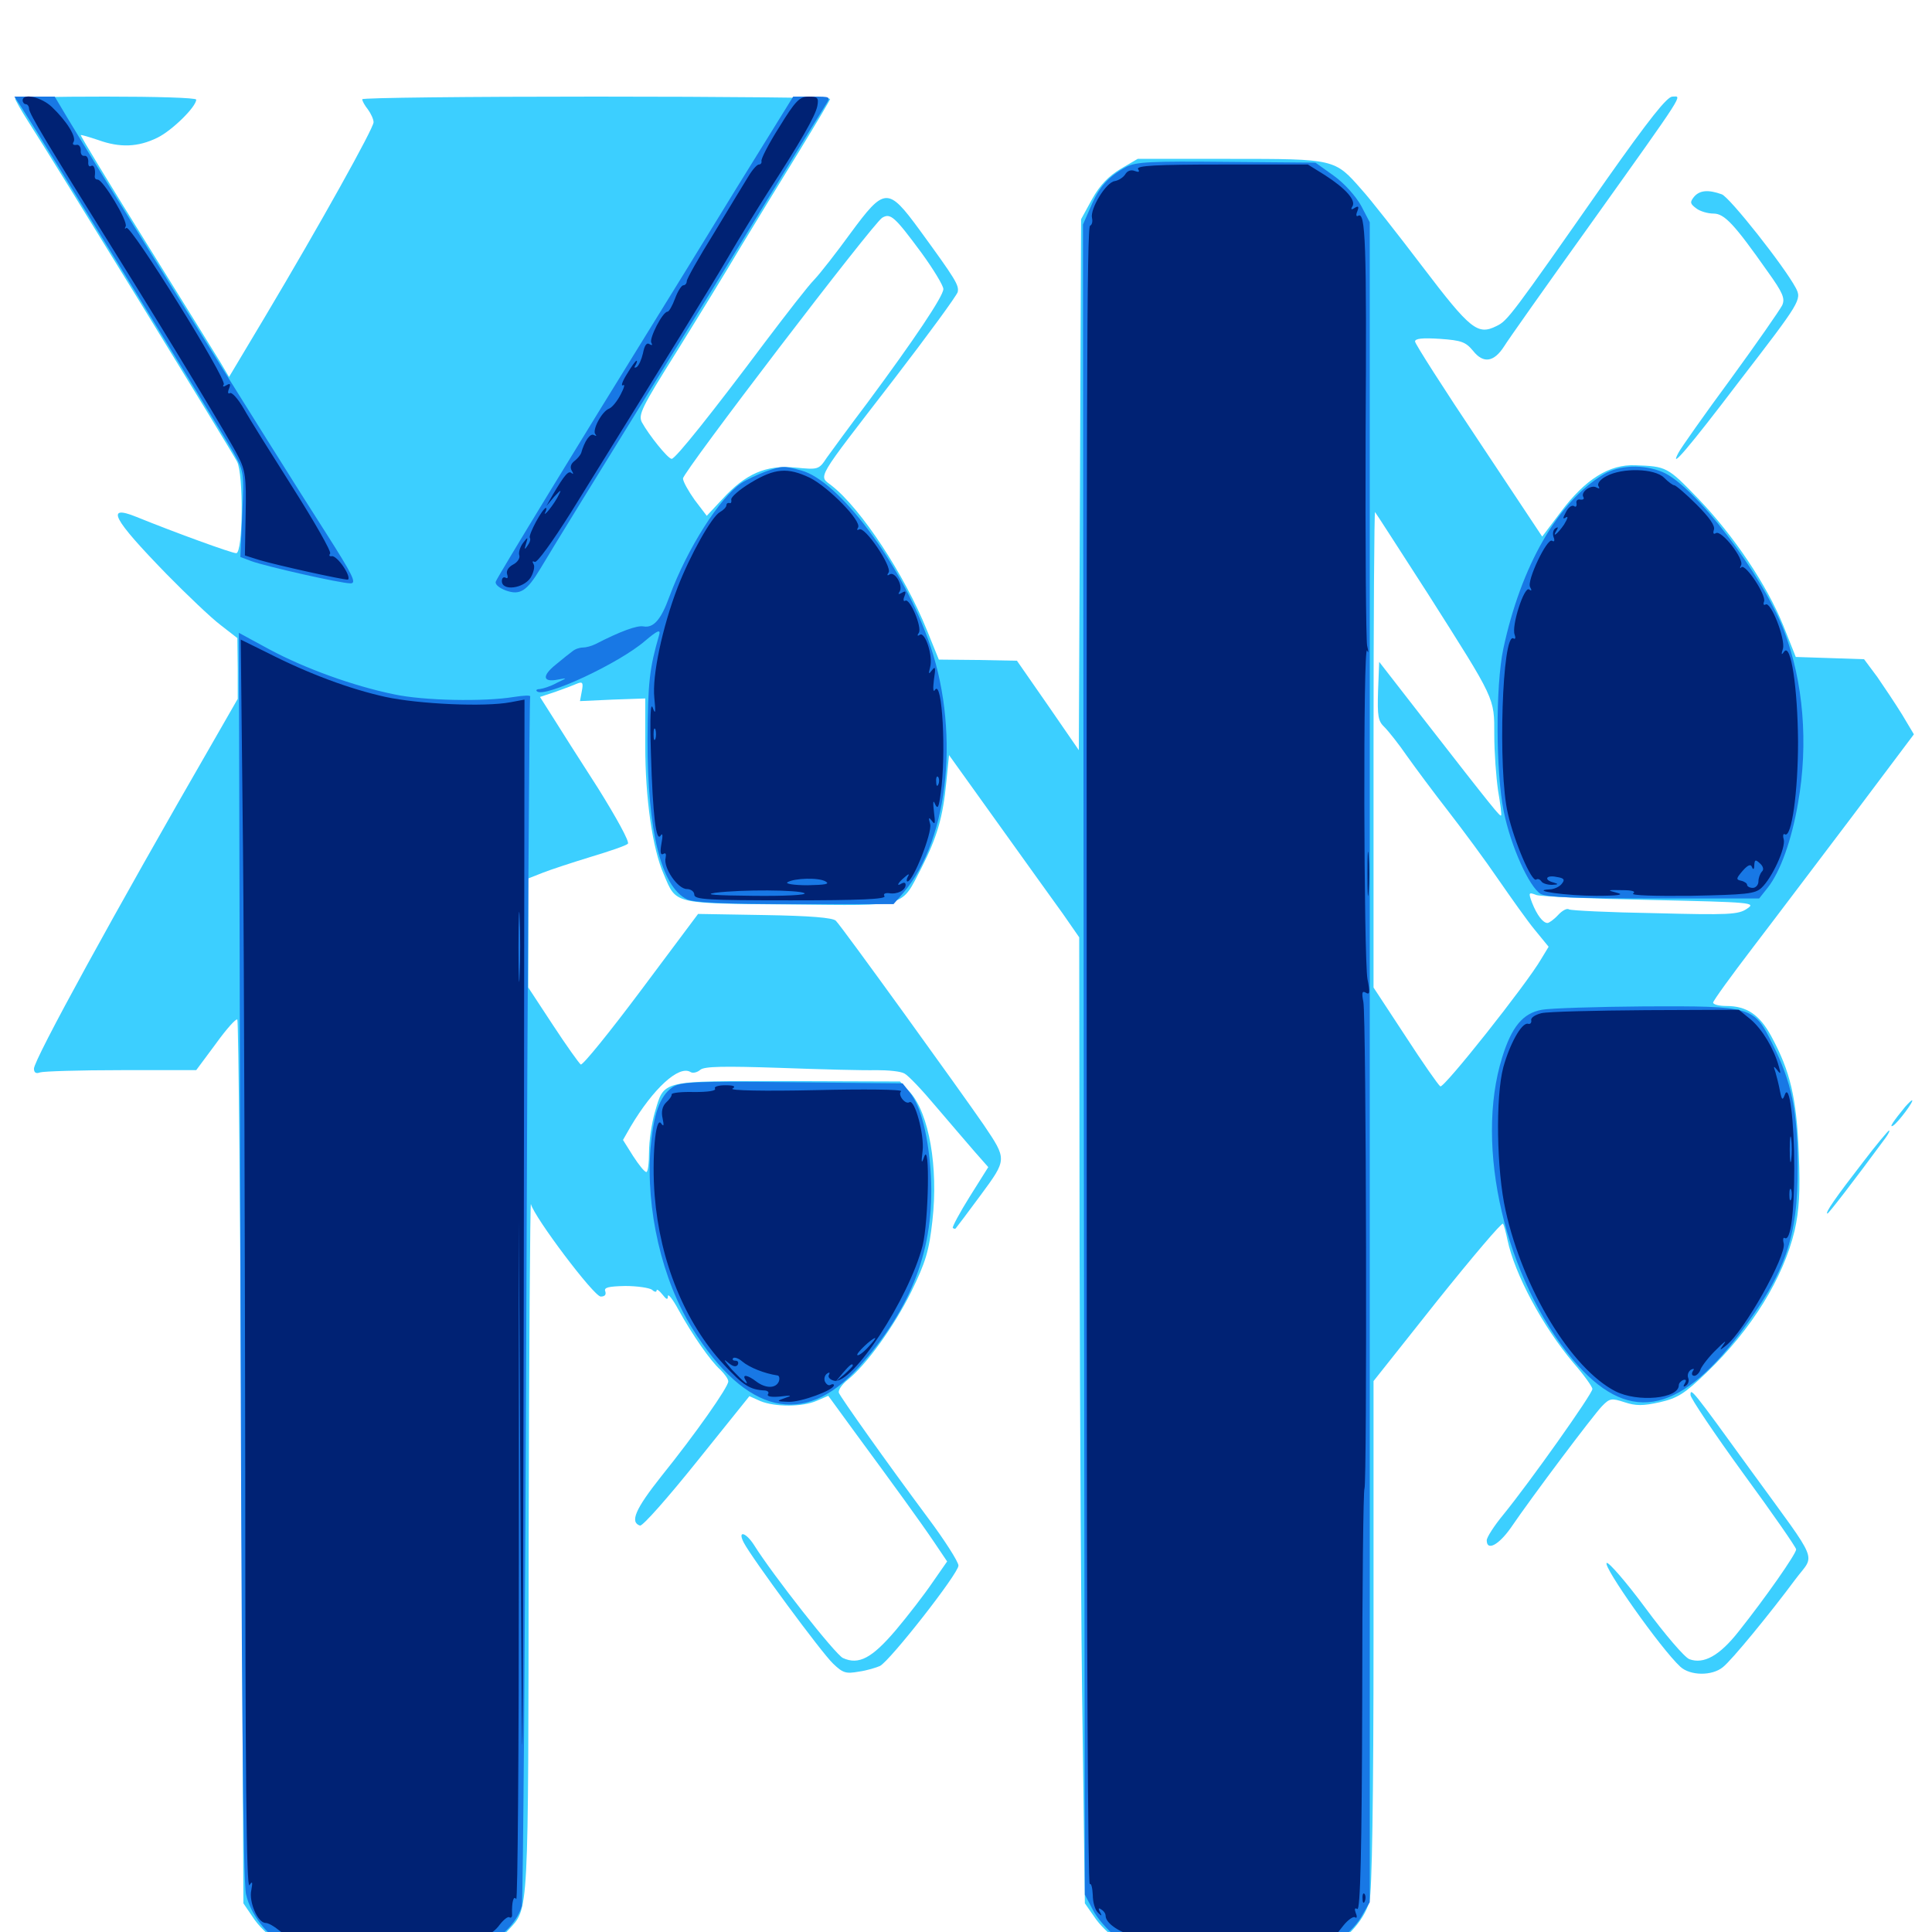 <svg xmlns="http://www.w3.org/2000/svg" viewBox="0 -1000 1000 1000">
	<path fill="#3ccfff" d="M7.812 -949.023C7.812 -948.438 10.938 -942.773 14.844 -936.719C25.391 -920.508 120.117 -766.211 122.656 -761.133C126.172 -754.688 125.781 -713.672 122.266 -713.672C119.922 -713.672 90.43 -724.414 70.703 -732.422C54.297 -739.062 58.203 -731.641 86.133 -702.93C96.68 -692.188 109.18 -680.273 114.062 -676.562L122.852 -669.727L123.047 -653.906V-638.281L110.156 -615.82C59.766 -528.516 17.578 -451.562 17.578 -446.875C17.578 -444.727 18.75 -444.141 20.703 -444.922C22.461 -445.508 41.211 -446.094 62.695 -446.094H101.562L111.719 -459.766C117.188 -467.383 122.266 -473.047 122.852 -472.266C123.438 -471.68 124.414 -368.555 125 -242.969L125.977 -14.844L131.836 -6.25C135.352 -1.367 141.406 3.906 146.484 6.641C154.688 10.742 157.422 10.938 199.219 10.938C246.875 10.938 253.32 9.766 263.086 -0.977C273.828 -12.695 273.438 -5.273 273.633 -200.391C273.828 -299.609 274.414 -378.906 274.805 -376.758C276.562 -369.922 307.422 -328.906 310.938 -328.906C313.086 -328.906 313.867 -329.883 313.281 -331.641C312.5 -333.594 314.844 -334.18 323.633 -334.375C329.883 -334.375 336.133 -333.398 337.5 -332.422C338.672 -331.25 339.844 -331.055 339.844 -332.031C339.844 -333.008 341.211 -332.031 342.773 -330.078C344.922 -327.344 345.703 -326.953 345.703 -329.102C345.703 -330.664 348.242 -327.539 351.172 -322.07C358.398 -308.984 367.773 -295.508 372.852 -291.016C375 -288.867 376.953 -286.328 376.953 -284.961C376.953 -282.031 359.961 -257.812 342.188 -235.742C328.711 -218.75 325.977 -212.109 331.25 -210.352C332.617 -209.961 345.703 -224.805 360.742 -243.555L387.891 -277.344L393.555 -274.805C401.172 -271.68 415.43 -271.68 422.852 -275L428.711 -277.539L442.383 -258.789C462.5 -231.445 476.562 -212.109 483.789 -201.367L490.234 -191.797L482.617 -180.859C478.516 -174.805 469.922 -163.672 463.672 -156.25C451.367 -141.797 444.531 -138.086 436.328 -141.797C432.422 -143.555 400 -184.766 390.234 -200.391C385.938 -207.031 381.641 -208.008 384.961 -201.562C389.258 -193.359 425.391 -144.336 431.25 -138.867C436.328 -133.984 437.891 -133.594 444.531 -134.766C448.828 -135.352 453.711 -136.914 455.469 -137.695C460.742 -140.43 496.094 -185.547 496.094 -189.648C496.094 -191.602 488.867 -202.93 480.078 -214.648C458.594 -243.555 435.352 -276.367 434.18 -279.102C433.789 -280.469 435.742 -283.398 438.672 -285.742C448.242 -293.359 462.695 -313.281 471.68 -331.445C479.102 -346.68 480.859 -352.344 482.617 -368.164C485.742 -395.898 480.859 -423.633 471.094 -434.57L465.82 -440.234L407.422 -440.43C341.211 -440.43 343.945 -441.211 338.867 -424.023C337.305 -418.555 335.938 -409.375 335.938 -403.711C335.938 -398.047 335.352 -393.359 334.57 -393.359C333.594 -393.359 330.664 -397.07 327.734 -401.562L322.461 -409.961L326.367 -416.797C338.086 -436.523 351.367 -448.828 357.422 -445.117C358.594 -444.336 360.938 -444.922 362.5 -446.289C364.648 -448.047 374.414 -448.242 403.906 -447.266C425 -446.484 447.461 -445.898 453.516 -446.094C459.766 -446.094 466.211 -445.508 468.164 -444.336C470.117 -443.359 477.344 -435.742 484.375 -427.344C491.406 -419.141 500.391 -408.594 504.297 -404.102L511.523 -395.898L501.953 -380.664C496.68 -372.266 492.773 -364.844 493.164 -364.453C493.75 -363.867 494.531 -363.867 494.727 -364.258C495.117 -364.648 500.977 -372.461 507.617 -381.445C521.289 -400 521.289 -399.805 509.18 -417.773C498.047 -433.984 435.547 -520.703 432.617 -523.438C431.055 -525 419.336 -525.977 395.898 -526.367L361.328 -526.953L331.836 -487.5C315.625 -465.82 301.562 -448.438 300.586 -449.023C299.609 -449.805 293.164 -458.789 286.133 -469.531L273.438 -488.867V-516.992V-545.312L280.859 -548.242C284.766 -549.805 296.094 -553.516 305.664 -556.445C315.43 -559.375 324.023 -562.305 325 -563.281C325.977 -564.258 318.945 -576.953 309.57 -591.992C300 -606.836 289.453 -623.438 285.938 -629.102L279.492 -639.258L287.695 -641.992C292.188 -643.555 297.266 -645.508 299.023 -646.289C301.562 -647.266 301.953 -646.484 301.172 -642.383L300.195 -637.109L317.188 -637.891L333.984 -638.477V-613.867C333.984 -586.914 337.695 -560.742 343.555 -547.461C350.195 -531.836 347.852 -532.422 408.594 -531.836C470.898 -531.25 466.016 -529.883 477.148 -551.172C484.961 -566.602 488.086 -576.953 489.844 -595.508L491.211 -609.18L516.406 -574.023C530.273 -554.688 545.508 -533.398 550.195 -526.953L558.594 -514.844L558.789 -354.102C558.984 -265.625 559.57 -153.125 560.352 -103.906L561.523 -14.844L567.383 -6.445C570.703 -1.953 577.148 3.906 581.836 6.445C590.039 10.742 592.188 10.938 634.375 10.938C662.305 10.938 681.055 10.156 685.938 8.594C695.312 5.859 706.055 -5.664 708.789 -15.82C710.156 -20.703 710.938 -67.969 710.938 -154.297V-285.156L743.945 -326.758C762.109 -349.414 777.344 -367.383 777.93 -366.602C778.516 -365.82 779.492 -361.914 780.273 -358.203C783.984 -340.43 798.633 -313.281 814.258 -294.727C819.727 -288.477 824.219 -282.227 824.219 -281.055C824.219 -278.516 791.797 -232.812 778.125 -216.016C773.438 -210.352 769.531 -204.297 769.531 -202.734C769.531 -197.07 775.586 -200.195 781.836 -208.984C793.555 -226.172 824.609 -267.383 829.102 -272.07C833.203 -276.367 834.18 -276.367 840.82 -274.219C846.68 -272.266 850.391 -272.266 859.18 -274.219C868.359 -276.367 871.875 -278.516 883.398 -289.648C906.641 -311.914 923.047 -338.477 928.906 -363.086C931.25 -373.633 931.836 -382.812 931.055 -403.125C929.883 -431.641 926.758 -445.312 916.797 -463.672C910.742 -474.805 904.102 -479.297 893.555 -479.297C889.844 -479.297 886.719 -480.078 886.719 -481.055C886.719 -482.031 896.094 -494.922 907.422 -509.766C918.945 -524.805 942.188 -555.664 959.375 -578.32L990.625 -619.922L984.57 -630.078C981.055 -635.742 975.195 -644.531 971.68 -649.609L964.844 -658.789L947.266 -659.375L929.492 -659.961L923.047 -676.172C914.453 -697.266 897.656 -722.461 878.906 -741.992C863.086 -758.398 862.5 -758.594 846.484 -759.18C833.008 -759.766 820.508 -751.953 807.812 -734.961L798.242 -722.266L765.43 -771.68C747.266 -798.828 732.422 -822.07 732.422 -823.242C732.422 -824.805 736.328 -825.195 745.312 -824.609C756.445 -823.828 758.594 -823.047 762.5 -818.359C767.773 -811.719 773.242 -812.5 778.516 -820.703C780.273 -823.633 800 -851.562 822.266 -882.617C873.828 -954.883 870.508 -950 865.625 -950C862.891 -950 853.711 -938.477 831.25 -906.641C781.836 -835.938 780.273 -833.984 774.609 -831.25C764.844 -826.367 761.133 -829.297 736.328 -861.914C723.242 -879.102 709.18 -897.07 704.688 -901.953C690.82 -917.773 691.016 -917.773 636.719 -917.773H588.867L579.883 -912.5C573.828 -908.789 569.336 -904.297 565.234 -896.875L559.57 -886.523L558.984 -749.219L558.398 -611.719L542.383 -634.961L526.367 -658.008L506.055 -658.398L485.938 -658.594L479.688 -674.023C468.164 -702.539 445.703 -736.719 430.469 -748.633C423.633 -754.102 421.289 -750 462.695 -803.711C480.273 -826.562 495.117 -846.875 495.703 -848.828C496.484 -852.344 494.727 -855.273 475.781 -881.25C459.57 -903.32 457.812 -903.125 440.234 -879.297C433.008 -869.336 424.609 -858.594 421.484 -855.273C418.359 -852.148 407.031 -837.5 396.094 -823.047C368.75 -786.523 349.609 -762.5 347.656 -762.5C345.703 -762.5 335.742 -775 332.227 -781.445C330.273 -785.352 332.227 -789.258 350 -817.578C360.938 -835.156 376.172 -859.961 383.789 -872.852C391.602 -885.742 405.078 -907.812 413.867 -922.07C422.461 -936.133 429.688 -948.242 429.688 -948.828C429.688 -949.414 375.195 -950 308.594 -950C241.992 -950 187.5 -949.414 187.5 -948.633C187.5 -947.656 188.867 -945.312 190.43 -943.359C191.992 -941.211 193.359 -938.281 193.359 -936.719C193.359 -933.594 165.625 -883.789 137.109 -835.938L118.555 -804.883L114.062 -812.5C111.523 -816.602 94.141 -844.727 75.391 -874.805C56.641 -904.883 41.602 -929.688 41.797 -930.078C42.188 -930.273 46.094 -929.102 50.781 -927.539C62.109 -923.438 71.484 -923.828 81.445 -928.711C89.062 -932.422 101.562 -944.727 101.562 -948.438C101.562 -949.414 80.469 -950 54.688 -950C28.906 -950 7.812 -949.609 7.812 -949.023ZM476.953 -869.141C483.203 -860.547 488.281 -852.148 488.281 -850.391C488.281 -846.68 473.047 -824.023 449.023 -791.602C439.844 -779.492 430.469 -766.602 427.93 -763.086C423.828 -756.836 423.438 -756.836 411.523 -758.008C396.484 -759.375 385.938 -754.883 373.828 -741.602L365.82 -733.008L359.57 -741.211C356.25 -745.898 353.516 -750.781 353.516 -752.344C353.516 -755.664 452.148 -884.766 456.641 -887.305C460.938 -889.844 463.086 -887.891 476.953 -869.141ZM739.258 -692.383C774.219 -637.305 773.438 -639.062 773.438 -619.531C773.438 -610.547 774.414 -597.656 775.391 -590.82C776.562 -583.984 777.344 -578.125 776.953 -577.93C776.367 -577.344 773.828 -580.273 736.328 -628.516L713.867 -657.422L713.281 -642.383C712.891 -629.297 713.281 -626.758 716.602 -623.633C718.75 -621.484 724.023 -614.844 728.32 -608.594C732.617 -602.539 742.188 -589.648 749.805 -579.883C757.227 -570.312 768.945 -554.492 775.586 -544.727C782.227 -535.156 790.625 -523.242 794.531 -518.555L801.562 -509.961L797.656 -503.516C790.039 -490.43 747.266 -436.523 745.508 -437.695C744.531 -438.281 736.328 -450 727.344 -463.867L710.938 -488.867V-612.305C710.938 -680.273 711.328 -735.352 711.719 -734.961C712.109 -734.57 724.414 -715.43 739.258 -692.383ZM854.492 -534.18C907.031 -533.008 908.984 -532.812 904.297 -529.688C899.805 -526.562 894.727 -526.367 856.641 -527.344C833.203 -527.734 813.086 -528.711 812.109 -529.297C811.133 -530.078 808.594 -528.711 806.445 -526.367C804.297 -524.023 801.758 -522.266 800.977 -522.266C798.633 -522.266 795.508 -526.367 792.969 -532.812C791.016 -538.086 791.211 -538.281 795.312 -536.719C797.852 -535.938 824.414 -534.766 854.492 -534.18ZM876.758 -898.047C874.609 -895.312 874.805 -894.531 877.93 -892.188C879.883 -890.625 883.984 -889.453 886.914 -889.453C892.578 -889.453 897.656 -883.984 914.844 -859.57C922.852 -848.438 924.023 -845.508 922.461 -841.992C921.289 -839.648 909.375 -822.461 895.703 -803.711C882.031 -785.156 869.922 -767.969 868.75 -765.625C863.672 -756.055 874.023 -768.164 900 -802.344C932.227 -844.141 932.617 -844.922 929.492 -850.977C923.438 -862.305 895.312 -897.852 891.211 -899.414C884.18 -901.953 879.688 -901.562 876.758 -898.047ZM986.133 -427.148C979.883 -419.531 977.539 -416.016 979.883 -417.383C982.422 -418.945 991.016 -430.469 989.648 -430.469C989.258 -430.469 987.695 -428.906 986.133 -427.148ZM964.258 -398.438C950.195 -380.273 944.336 -371.875 945.898 -371.875C946.484 -371.875 958.789 -387.695 976.172 -411.328C977.539 -413.281 978.32 -414.844 977.734 -414.844C977.344 -414.844 971.094 -407.422 964.258 -398.438ZM875 -277.93C875 -276.367 887.305 -258.008 902.344 -237.305C917.383 -216.797 929.688 -199.023 929.688 -198.047C929.688 -195.703 913.672 -172.852 900 -155.664C890.039 -142.969 881.836 -138.477 874.414 -141.211C871.875 -142.188 861.719 -154.102 851.758 -167.578C841.797 -181.055 832.617 -191.602 831.641 -191.016C829.297 -189.648 859.57 -146.68 869.727 -137.305C874.805 -132.617 886.133 -132.422 891.797 -137.109C896.289 -140.625 916.016 -164.648 929.492 -182.812C939.453 -196.094 942.188 -189.453 906.836 -238.086C875.586 -281.25 875 -281.836 875 -277.93Z"/>
	<path fill="#1878e5" d="M10.938 -944.727C18.359 -933.398 114.648 -776.562 120.508 -766.406C126.367 -755.859 126.367 -755.469 125.391 -733.789L124.414 -711.719L130.078 -709.57C137.5 -706.836 176.367 -698.047 181.445 -698.047C184.766 -698.047 182.617 -702.344 168.164 -725C144.141 -762.305 46.875 -918.75 34.961 -938.867L28.32 -950H17.969H7.422ZM380.664 -901.758C364.258 -875 343.359 -841.016 333.984 -825.977C303.125 -776.172 257.422 -701.367 256.641 -699.023C256.055 -697.656 258.203 -695.703 261.914 -694.336C269.141 -691.797 272.656 -693.945 279.688 -705.664C285.938 -716.211 310.156 -755.469 347.07 -815.234C365.43 -844.727 390.234 -885.156 402.344 -905.078C414.453 -925 425.781 -943.164 427.344 -945.703C430.078 -950 430.078 -950 420.312 -950H410.547ZM583.008 -913.672C573.633 -908.594 568.945 -903.32 564.648 -893.164L560.547 -883.789L560.938 -451.562L561.523 -19.336L565.625 -11.523C567.773 -7.227 573.438 -0.781 577.93 2.734L586.328 8.984H635.352C682.812 8.984 684.766 8.789 692.383 4.492C696.68 1.953 701.953 -3.32 704.492 -7.617L708.984 -15.43V-450.195V-884.961L704.492 -893.555C701.758 -898.438 695.898 -905.078 690.43 -908.984L680.859 -915.82L634.766 -916.211C595.703 -916.602 588.086 -916.211 583.008 -913.672ZM396.094 -755.859C391.992 -754.297 386.523 -751.758 383.789 -750C372.656 -742.578 355.859 -716.406 346.484 -691.211C342.188 -679.297 338.281 -674.805 333.008 -675.781C329.688 -676.367 321.094 -673.242 308.203 -666.602C306.25 -665.625 303.32 -664.844 301.758 -664.844C300 -664.844 297.656 -664.062 296.289 -662.891C294.922 -661.914 291.016 -658.789 287.5 -655.859C280.469 -650.195 280.859 -646.68 288.672 -648.242C293.945 -649.219 293.75 -649.219 288.086 -646.484C284.961 -644.727 281.055 -643.555 279.492 -643.359C277.93 -643.359 277.148 -642.773 277.93 -642.188C281.445 -638.477 320.508 -656.641 333.984 -668.359C340.234 -673.633 341.992 -674.414 341.211 -671.484C336.133 -653.906 335.352 -647.07 335.156 -616.992C335.156 -569.727 342.188 -541.211 355.469 -534.57C358.984 -532.812 374.219 -532.031 411.523 -532.031H462.5L467.773 -538.086C491.602 -566.406 497.07 -623.633 480.273 -669.336C466.016 -708.789 434.18 -751.172 414.844 -756.445C405.469 -758.984 405.078 -758.984 396.094 -755.859ZM830.078 -754.492C806.25 -740.234 787.305 -707.031 778.125 -664.258C774.023 -644.922 774.219 -600.195 778.32 -580.078C782.031 -561.719 791.602 -540.82 797.461 -537.305C800.586 -535.547 816.406 -534.961 856.055 -534.961H910.547L915.039 -540.625C921.484 -548.828 927.344 -565.039 930.664 -584.375C936.133 -615.234 933.398 -647.266 923.438 -673.438C912.109 -702.93 876.953 -748.828 860.547 -755.664C850.586 -759.766 838.281 -759.375 830.078 -754.492ZM124.414 -350.781C125 -128.906 125.781 -26.172 127.344 -19.531C129.688 -9.18 137.891 1.562 147.266 6.445C152.344 9.18 160.547 9.57 200 9.18C241.602 8.789 247.461 8.398 254.102 5.078C261.523 1.172 268.164 -6.445 270.117 -13.477C270.703 -15.625 271.875 -157.031 272.461 -327.734C273.047 -498.438 274.023 -638.672 274.414 -639.453C274.805 -640.234 271.094 -640.039 266.016 -639.258C250.586 -636.719 219.336 -637.305 203.906 -640.625C183.008 -644.922 158.008 -653.906 139.453 -663.867L123.633 -672.461ZM798.047 -477.344C788.281 -475.586 782.422 -468.555 777.539 -452.734C763.086 -406.641 779.102 -338.281 814.062 -296.289C841.992 -263.086 868.164 -266.992 900.391 -309.57C924.219 -341.406 930.664 -359.57 930.469 -396.289C930.469 -425.195 927.344 -439.844 917.383 -459.766C907.812 -479.102 907.227 -479.297 851.562 -479.102C826.367 -478.906 802.148 -478.125 798.047 -477.344ZM347.852 -437.109C341.406 -432.422 338.281 -423.438 336.719 -405.664C334.18 -374.414 342.578 -337.5 358.398 -312.305C386.133 -267.969 416.211 -260.938 444.336 -292.188C472.07 -323.047 483.789 -353.906 481.836 -391.406C480.664 -411.523 476.758 -427.344 470.898 -434.57L467.188 -439.258L409.766 -439.844C358.789 -440.43 351.953 -440.039 347.852 -437.109Z"/>
	<path fill="#002274" d="M11.719 -948.047C11.719 -947.07 12.5 -946.094 13.281 -946.094C14.258 -946.094 15.039 -944.922 15.039 -943.75C15.039 -941.211 24.609 -925.391 59.18 -869.922C87.695 -824.219 118.75 -772.852 123.242 -763.867C126.953 -756.641 127.539 -752.93 127.148 -733.984L126.758 -712.5L134.18 -710.156C143.359 -707.422 176.953 -700 179.883 -700C181.055 -700 180.273 -702.93 177.93 -706.445C175.781 -709.766 172.852 -712.5 171.68 -712.109C170.508 -711.914 170.117 -712.5 170.898 -713.477C171.484 -714.648 162.891 -729.688 151.758 -747.266C140.625 -764.844 129.102 -783.203 126.172 -788.477C123.242 -793.555 119.922 -797.266 118.945 -796.484C117.969 -795.898 117.773 -797.07 118.555 -798.828C119.531 -801.367 119.141 -801.758 117.188 -800.586C115.625 -799.609 115.039 -799.805 115.82 -800.977C117.578 -803.711 67.578 -883.984 65.43 -882.031C64.453 -881.25 64.453 -881.641 65.039 -882.812C66.406 -885.352 53.32 -907.031 50.586 -907.031C49.609 -907.031 49.023 -907.617 49.023 -908.594C49.609 -912.305 48.633 -915.039 47.07 -914.062C46.094 -913.477 45.508 -914.453 45.703 -916.406C45.703 -918.164 44.922 -919.531 43.75 -919.336C42.383 -919.141 41.602 -920.312 41.797 -922.266C41.797 -924.023 40.82 -925.391 39.453 -925C37.891 -924.805 37.305 -925.391 38.086 -926.562C39.648 -929.102 34.57 -937.305 26.758 -944.727C21.289 -949.805 11.719 -951.953 11.719 -948.047ZM403.32 -934.18C397.852 -925.586 393.75 -917.578 394.141 -916.602C394.336 -915.625 393.75 -914.844 392.773 -914.844C391.797 -914.844 389.258 -911.914 387.305 -908.594C385.156 -905.078 377.148 -891.992 369.531 -879.297C361.719 -866.797 355.469 -855.664 355.469 -854.492C355.469 -853.32 354.688 -852.344 353.711 -852.344C352.734 -852.344 350.781 -849.219 349.414 -845.508C348.047 -841.797 346.289 -838.672 345.508 -838.672C342.969 -838.672 335.938 -824.805 337.109 -822.656C337.891 -821.289 337.5 -821.094 336.133 -821.875C334.766 -822.852 333.594 -821.289 332.812 -817.188C332.031 -813.867 330.664 -810.742 329.492 -809.961C328.32 -809.375 328.125 -809.766 328.906 -810.938C329.688 -812.305 329.883 -813.281 329.492 -813.281C328.906 -813.281 326.758 -810.156 324.414 -806.25C322.07 -802.539 321.289 -800 322.461 -800.586C323.633 -801.367 323.047 -799.219 321.289 -795.898C319.531 -792.383 316.797 -789.062 315.234 -788.477C311.523 -787.109 306.25 -777.148 308.203 -775.195C308.984 -774.219 308.594 -774.219 307.422 -774.805C305.469 -775.977 302.539 -771.68 300.781 -765.43C300.391 -764.453 298.828 -762.5 297.266 -761.328C295.508 -759.961 294.922 -758.203 295.898 -756.445C296.875 -754.883 296.875 -754.297 295.898 -755.078C294.336 -756.641 292.383 -754.492 286.133 -743.945L282.812 -738.086L286.914 -742.969C290.234 -746.484 290.82 -746.875 289.258 -743.945C288.281 -741.797 285.938 -738.281 284.18 -736.133C282.422 -733.984 281.445 -733.398 282.227 -734.766C282.812 -735.938 283.008 -737.109 282.617 -737.109C280.859 -737.109 273.438 -723.242 274.219 -721.68C274.805 -720.898 274.219 -719.141 273.047 -717.578C271.484 -715.234 271.289 -715.43 272.266 -718.555C273.438 -722.266 273.242 -722.266 270.703 -718.945C269.141 -716.797 268.359 -714.062 268.75 -712.695C269.336 -711.328 267.969 -708.984 265.625 -707.812C263.086 -706.445 261.914 -704.492 262.5 -702.734C263.086 -700.977 262.695 -700.391 261.719 -700.977C260.547 -701.562 259.766 -700.781 259.766 -699.219C259.766 -693.945 270.898 -695.312 274.609 -700.977C276.172 -703.516 276.953 -706.836 276.172 -708.008C275.391 -709.375 275.586 -709.766 276.758 -709.18C277.93 -708.398 286.133 -719.922 295.508 -734.766C350.391 -823.242 367.773 -851.367 376.953 -866.992C382.617 -876.758 391.797 -891.602 397.266 -900.195C414.453 -926.758 422.07 -940.039 423.047 -945.117C423.828 -949.414 423.242 -950 418.555 -950C413.867 -950 411.719 -947.852 403.32 -934.18ZM589.062 -912.5C590.039 -910.938 589.453 -910.742 587.305 -911.523C585.352 -912.305 583.398 -911.523 582.422 -909.766C581.445 -908.203 579.102 -906.641 576.953 -906.25C572.461 -905.664 564.062 -891.797 565.234 -887.109C565.625 -885.352 565.234 -883.594 564.258 -883.203C562.5 -882.617 562.305 -803.906 562.5 -317.578C562.5 -156.055 563.086 -24.414 564.062 -24.805C564.844 -25.391 565.43 -22.852 565.625 -19.141C565.625 -15.43 566.797 -11.328 568.359 -9.961C570.312 -8.008 570.508 -8.203 569.336 -10.352C568.359 -12.109 568.555 -12.695 569.922 -11.719C571.289 -10.938 572.266 -9.57 572.266 -8.398C572.266 -4.297 580.469 0.977 589.258 2.539C594.336 3.32 619.336 3.711 644.922 3.125L691.016 2.148L695.312 -3.32C697.656 -6.25 700.391 -8.203 701.367 -7.617C702.344 -6.836 702.539 -8.008 701.758 -9.766C700.977 -11.914 701.172 -12.695 702.539 -11.914C704.102 -10.938 704.883 -42.188 705.078 -119.336C705.078 -179.102 705.664 -228.711 706.25 -229.492C707.617 -231.836 707.227 -474.219 705.664 -481.445C704.688 -486.328 705.078 -487.305 707.031 -486.133C708.984 -484.961 709.18 -486.328 707.812 -493.164C705.859 -503.711 705.469 -667.969 707.617 -663.281C708.398 -661.523 708.398 -662.695 707.617 -665.82C707.031 -669.141 706.641 -718.359 706.836 -775.195C707.422 -874.219 706.836 -890.82 702.93 -888.281C701.953 -887.695 701.758 -888.867 702.539 -890.625C703.516 -893.164 703.125 -893.555 701.172 -892.383C699.414 -891.211 699.023 -891.602 700 -893.164C701.953 -896.289 696.68 -902.344 685.742 -909.375L676.953 -914.844H632.227C598.633 -914.844 588.086 -914.258 589.062 -912.5ZM388.672 -750.195C382.812 -746.68 378.125 -742.578 378.516 -741.406C378.711 -740.039 378.32 -739.258 377.539 -739.648C376.562 -739.844 375.977 -739.258 375.977 -738.477C375.977 -737.5 374.414 -735.938 372.656 -734.961C368.359 -732.617 357.227 -712.695 350.781 -696.094C342.773 -675.195 337.5 -650.195 338.672 -638.867C339.453 -631.25 339.258 -629.883 337.891 -633.594C336.719 -636.914 336.328 -629.102 336.914 -610.156C337.891 -577.344 339.648 -563.672 341.992 -567.578C342.969 -569.141 343.164 -567.383 342.383 -563.477C341.602 -558.984 341.797 -557.227 343.359 -558.008C344.531 -558.789 344.922 -558.008 344.531 -556.055C343.164 -550.977 350.781 -539.844 355.469 -539.844C357.617 -539.844 359.375 -538.477 359.375 -536.914C359.375 -534.375 366.211 -533.984 409.375 -533.984C444.531 -533.984 458.789 -534.57 457.812 -536.133C457.031 -537.305 458.008 -537.891 460.156 -537.695C464.453 -536.914 468.75 -539.258 468.75 -541.992C468.75 -543.164 467.969 -543.359 466.797 -542.773C463.672 -540.82 464.648 -542.969 468.164 -545.898C470.312 -547.852 470.898 -547.852 469.922 -546.289C469.141 -544.922 469.141 -543.75 469.727 -543.75C472.656 -543.75 482.617 -569.141 481.445 -573.438C480.469 -576.953 480.664 -577.344 482.422 -575C483.984 -572.852 484.18 -573.828 483.398 -579.883C482.812 -584.961 483.008 -586.328 483.984 -583.789C485.352 -580.859 485.938 -582.031 486.914 -589.453C489.844 -609.961 487.695 -648.438 483.984 -642.969C483.008 -641.406 482.812 -643.359 483.398 -648.242C484.375 -654.297 484.18 -655.469 482.422 -653.125C480.664 -650.781 480.469 -650.977 481.445 -654.688C483.008 -660.352 478.906 -673.047 476.172 -671.484C474.805 -670.508 474.609 -671.094 475.586 -672.461C477.344 -675.391 470.898 -690.625 468.555 -689.062C467.578 -688.477 467.383 -689.648 468.164 -691.406C469.141 -693.945 468.75 -694.336 466.797 -693.164C465.039 -692.188 464.648 -692.383 465.625 -693.75C467.578 -696.875 463.281 -704.297 460.547 -702.734C459.18 -701.758 458.984 -702.344 459.961 -703.711C461.719 -706.836 447.656 -727.734 444.727 -725.977C443.555 -725.391 443.359 -725.781 444.141 -726.953C446.094 -730.273 428.906 -747.852 419.141 -752.734C407.617 -758.203 400.977 -757.617 388.672 -750.195ZM339.258 -617.578C338.672 -616.211 338.281 -617.188 338.281 -619.922C338.281 -622.656 338.672 -623.633 339.258 -622.461C339.648 -621.094 339.648 -618.75 339.258 -617.578ZM485.742 -594.141C485.156 -592.578 484.57 -593.164 484.57 -595.312C484.375 -597.461 484.961 -598.633 485.547 -597.852C486.133 -597.266 486.328 -595.508 485.742 -594.141ZM427.344 -543.75C429.688 -542.383 427.148 -541.992 417.969 -541.797C410.938 -541.797 406.25 -542.578 407.617 -543.359C411.133 -545.508 423.828 -545.898 427.344 -543.75ZM416.406 -537.695C417.773 -536.719 406.055 -536.133 389.648 -536.328C370.703 -536.523 363.867 -536.914 370.117 -537.891C384.18 -539.648 413.281 -539.453 416.406 -537.695ZM444.727 -536.719C445.508 -537.305 444.336 -537.891 442.188 -537.695C440.039 -537.695 439.453 -537.109 441.016 -536.523C442.383 -535.938 444.141 -536.133 444.727 -536.719ZM831.445 -753.516C828.32 -751.953 826.562 -749.609 827.344 -748.438C828.125 -747.07 827.93 -746.875 826.367 -747.656C823.633 -749.414 817.969 -745.312 819.531 -742.773C820.117 -741.797 819.531 -741.211 817.969 -741.406C816.602 -741.797 815.625 -740.82 816.016 -739.453C816.211 -737.891 815.625 -737.305 814.648 -738.086C813.477 -738.672 811.719 -737.305 810.547 -734.961C808.789 -731.641 808.789 -731.055 810.547 -732.227C811.914 -733.008 811.328 -731.445 809.57 -728.516C806.25 -723.633 802.93 -721.094 805.859 -725.781C806.641 -727.148 806.445 -727.344 805.078 -726.562C803.906 -725.781 803.516 -723.828 804.102 -722.07C804.883 -720.117 804.492 -719.336 803.32 -720.117C800.781 -721.68 790.039 -699.219 791.992 -696.094C792.969 -694.336 792.773 -693.945 791.406 -694.922C788.867 -696.484 782.227 -675.977 783.984 -671.484C784.57 -669.922 784.375 -668.945 783.398 -669.531C777.539 -673.242 775.195 -601.367 780.469 -578.906C783.789 -564.258 792.773 -543.359 795.117 -544.727C795.898 -545.312 797.07 -544.922 797.852 -543.75C798.438 -542.773 800.977 -541.992 803.32 -541.992C806.641 -542.188 806.836 -542.383 804.297 -543.164C798.828 -544.531 800.195 -547.266 805.664 -546.094C809.57 -545.508 810.156 -544.727 808.398 -542.578C807.227 -541.016 804.297 -539.648 801.953 -539.648C791.406 -539.062 810.938 -536.328 826.172 -536.328C837.695 -536.328 841.016 -536.914 836.914 -537.891C831.641 -539.258 831.836 -539.453 839.453 -539.258C844.727 -539.258 846.875 -538.672 845.312 -537.5C843.945 -536.523 856.641 -536.133 875.195 -536.328C903.711 -536.914 908.398 -537.305 911.719 -540.43C917.188 -545.508 924.414 -561.133 923.242 -565.625C922.656 -567.578 923.047 -568.75 923.828 -568.164C927.344 -566.016 930.664 -590.234 930.664 -616.016C930.469 -643.945 926.953 -667.578 923.438 -662.695C922.07 -660.742 921.875 -661.133 922.852 -664.258C924.219 -669.141 916.602 -688.867 913.867 -687.109C912.891 -686.523 912.5 -687.305 913.086 -688.672C914.258 -691.992 903.516 -708.203 901.367 -706.445C900.586 -705.469 900.391 -706.055 901.172 -707.422C902.93 -710.547 891.016 -725.977 888.086 -724.023C886.914 -723.242 886.523 -724.023 887.109 -725.781C887.891 -727.734 884.766 -732.227 878.125 -738.867C872.656 -744.336 867.383 -748.828 866.602 -748.828C865.82 -748.828 863.477 -750.586 861.328 -752.734C856.445 -757.617 839.648 -758.008 831.445 -753.516ZM911.914 -548.828C910.938 -547.656 910.156 -545.508 910.156 -543.75C910.156 -541.992 908.789 -540.43 907.227 -540.43C905.664 -540.43 904.297 -541.211 904.297 -541.992C904.297 -542.773 902.93 -543.75 901.172 -544.141C898.438 -544.727 898.633 -545.312 901.953 -549.219C904.688 -552.344 906.25 -552.93 906.836 -551.172C907.422 -549.609 908.008 -550 908.008 -552.148C908.203 -555.078 908.594 -555.273 910.938 -553.125C912.695 -551.562 913.086 -549.805 911.914 -548.828ZM813.867 -538.672C814.648 -539.258 813.477 -539.844 811.328 -539.648C809.18 -539.648 808.594 -539.062 810.156 -538.477C811.523 -537.891 813.281 -538.086 813.867 -538.672ZM828.711 -538.477C829.883 -539.062 828.516 -539.453 825.195 -539.453C822.07 -539.453 820.898 -539.062 822.852 -538.477C824.609 -538.086 827.344 -538.086 828.711 -538.477ZM854.883 -538.672C855.664 -539.258 854.492 -539.844 852.344 -539.648C850.195 -539.648 849.609 -539.062 851.172 -538.477C852.539 -537.891 854.297 -538.086 854.883 -538.672ZM867.773 -538.477C868.945 -539.062 867.969 -539.453 865.234 -539.453C862.5 -539.453 861.523 -539.062 862.891 -538.477C864.062 -538.086 866.406 -538.086 867.773 -538.477ZM876.367 -538.672C877.148 -539.258 875.977 -539.844 873.828 -539.648C871.68 -539.648 871.094 -539.062 872.656 -538.477C874.023 -537.891 875.781 -538.086 876.367 -538.672ZM897.07 -538.477C899.414 -538.867 897.07 -539.258 891.602 -539.258C886.328 -539.258 884.18 -538.867 887.305 -538.477C890.234 -538.086 894.531 -538.086 897.07 -538.477ZM125.781 -559.961C126.367 -500 126.758 -354.297 126.953 -236.133C126.953 -83.594 127.539 -22.07 129.102 -24.219C130.664 -26.562 130.859 -25.977 130.078 -21.68C128.711 -15.625 133.398 -4.688 137.5 -4.688C138.867 -4.688 141.992 -2.93 144.531 -0.781C147.07 1.367 151.758 3.125 155.078 3.32C203.516 4.102 251.367 3.711 250.586 2.539C250.195 1.758 250.977 1.172 252.344 1.172C253.711 1.172 256.641 -0.977 258.594 -3.711C260.547 -6.25 262.891 -8.203 263.672 -7.617C264.453 -7.031 265.234 -7.812 265.039 -9.18C264.844 -15.625 265.82 -19.141 267.188 -16.992C267.969 -15.82 268.555 -94.531 268.555 -191.797V-368.945L269.531 -195.117C270.508 -40.82 270.508 -55.859 271.094 -329.688L271.484 -637.891L264.258 -636.523C250.781 -633.984 216.992 -635.547 199.609 -639.258C181.055 -643.359 159.961 -651.172 138.477 -662.109L124.609 -668.945ZM268.945 -495.508C268.75 -487.109 268.359 -493.555 268.359 -509.57C268.359 -525.781 268.75 -532.617 268.945 -524.805C269.336 -516.992 269.336 -503.906 268.945 -495.508ZM707.812 -547.656C707.812 -537.5 708.008 -533.203 708.398 -538.477C708.789 -543.555 708.789 -551.758 708.398 -557.031C708.008 -562.109 707.812 -557.812 707.812 -547.656ZM797.852 -475.586C794.727 -474.805 792.188 -473.242 792.578 -471.875C792.773 -470.508 791.992 -469.727 790.82 -470.117C787.5 -470.703 781.445 -459.57 778.125 -447.656C774.023 -432.227 774.609 -394.141 779.297 -373.438C788.281 -332.812 813.281 -291.602 836.133 -279.883C847.656 -274.023 868.945 -275.977 868.945 -283.008C868.945 -283.984 869.922 -285.156 871.289 -285.742C872.656 -286.133 873.047 -285.547 872.07 -283.984C871.094 -282.422 871.289 -281.836 872.656 -282.812C873.828 -283.594 874.414 -285.352 873.828 -286.719C873.242 -288.281 873.828 -290.039 875.195 -291.016C876.758 -291.797 877.148 -291.602 876.172 -290.234C875.391 -288.867 875.781 -287.891 876.953 -287.891C878.125 -287.891 879.688 -289.453 880.273 -291.406C881.055 -293.164 884.57 -297.852 888.477 -301.562C892.188 -305.273 893.945 -306.641 892.383 -304.492C889.844 -300.781 889.844 -300.781 893.359 -303.516C902.734 -310.742 924.805 -350.195 923.242 -356.445C922.656 -358.594 923.047 -359.766 923.828 -359.18C926.758 -357.422 928.711 -371.875 928.711 -395.312C928.711 -420.117 926.172 -439.844 923.828 -433.398C922.656 -430.273 922.266 -430.469 921.289 -435.352C920.703 -438.672 919.531 -442.969 918.945 -445.117C917.773 -448.438 917.969 -448.438 919.922 -446.094C921.68 -443.75 921.875 -444.141 920.703 -448.047C918.164 -457.227 912.305 -466.992 906.25 -472.266L900 -477.344L851.953 -477.148C825.391 -476.953 801.172 -476.367 797.852 -475.586ZM861.719 -474.023C871.68 -474.219 864.062 -474.609 844.727 -474.609C825.391 -474.609 817.188 -474.219 826.562 -474.023C835.938 -473.633 851.758 -473.633 861.719 -474.023ZM897.07 -474.023C898.242 -474.609 896.875 -475 893.555 -475C890.43 -475 889.258 -474.609 891.211 -474.023C892.969 -473.633 895.703 -473.633 897.07 -474.023ZM927.148 -399.805C926.758 -396.68 926.367 -399.219 926.367 -405.078C926.367 -410.938 926.758 -413.477 927.148 -410.547C927.539 -407.422 927.539 -402.734 927.148 -399.805ZM927.148 -379.297C926.562 -377.93 926.172 -378.906 926.172 -381.641C926.172 -384.375 926.562 -385.352 927.148 -384.18C927.539 -382.812 927.539 -380.469 927.148 -379.297ZM843.75 -287.891C841.406 -287.891 837.891 -288.867 835.938 -289.844C833.008 -291.406 832.227 -291.211 832.617 -288.281C832.812 -285.742 834.57 -284.57 839.062 -284.375C842.578 -283.984 845.898 -284.766 846.68 -285.938C847.266 -287.109 846.094 -287.891 843.75 -287.891ZM370.117 -436.523C370.703 -435.352 366.406 -434.766 359.375 -434.766C352.93 -434.961 347.656 -434.375 347.656 -433.594C347.852 -432.812 346.484 -430.859 344.727 -429.297C342.773 -427.344 342.188 -424.414 342.969 -421.094C343.75 -417.383 343.555 -416.602 342.188 -418.555C339.258 -422.656 337.305 -400 338.867 -381.055C341.602 -347.07 354.492 -315.43 374.609 -293.75C384.766 -282.812 388.086 -280.664 396.094 -280.273C397.461 -280.078 398.242 -279.297 397.461 -278.32C396.875 -277.148 399.414 -276.758 403.711 -277.148C409.766 -277.93 410.352 -277.734 406.25 -276.367C401.758 -274.805 401.758 -274.609 408.203 -274.414C414.648 -274.219 431.641 -280.469 431.641 -283.008C431.641 -283.594 430.859 -283.789 429.883 -283.203C428.906 -282.617 427.734 -283.398 426.953 -284.961C426.367 -286.523 426.953 -288.281 428.125 -289.062C429.297 -289.844 429.688 -289.648 429.102 -288.477C428.32 -287.305 429.492 -285.938 431.641 -285.352C441.016 -282.812 470.508 -327.93 477.539 -355.273C480.664 -367.969 481.445 -410.156 478.32 -401.172C476.953 -397.266 476.758 -398.047 477.539 -404.297C478.516 -412.695 473.438 -431.25 470.703 -429.492C468.555 -428.125 464.453 -433.398 466.406 -435.156C467.188 -436.133 447.266 -436.328 422.07 -435.742C395.117 -435.156 377.539 -435.547 379.102 -436.523C381.055 -437.695 379.883 -438.281 375.391 -438.281C371.875 -438.281 369.336 -437.5 370.117 -436.523ZM449.219 -302.539C446.68 -299.805 444.141 -298.047 443.75 -298.633C442.969 -299.414 451.172 -307.227 452.93 -307.422C453.516 -307.422 451.758 -305.273 449.219 -302.539ZM381.836 -293.555C382.422 -294.727 382.031 -295.703 380.664 -295.703C379.297 -295.703 378.906 -296.289 379.492 -297.07C380.273 -297.656 382.422 -296.875 384.18 -295.312C387.891 -292.188 395.703 -289.062 402.344 -288.086C403.32 -288.086 403.711 -286.523 403.125 -284.961C401.562 -281.25 396.289 -281.25 391.406 -284.961C387.109 -288.281 383.984 -288.867 385.742 -285.938C388.086 -282.031 385.352 -284.18 378.711 -291.211C375.195 -295.312 374.023 -297.07 376.367 -295.117C379.102 -292.773 380.859 -292.188 381.836 -293.555ZM441.406 -293.164C441.406 -292.773 439.453 -290.82 437.109 -288.672L432.617 -284.961L436.328 -289.453C439.844 -293.555 441.406 -294.727 441.406 -293.164ZM705.273 -17.188C705.273 -15.039 705.859 -14.453 706.445 -16.016C707.031 -17.383 706.836 -19.141 706.25 -19.727C705.664 -20.508 705.078 -19.336 705.273 -17.188Z"/>
</svg>